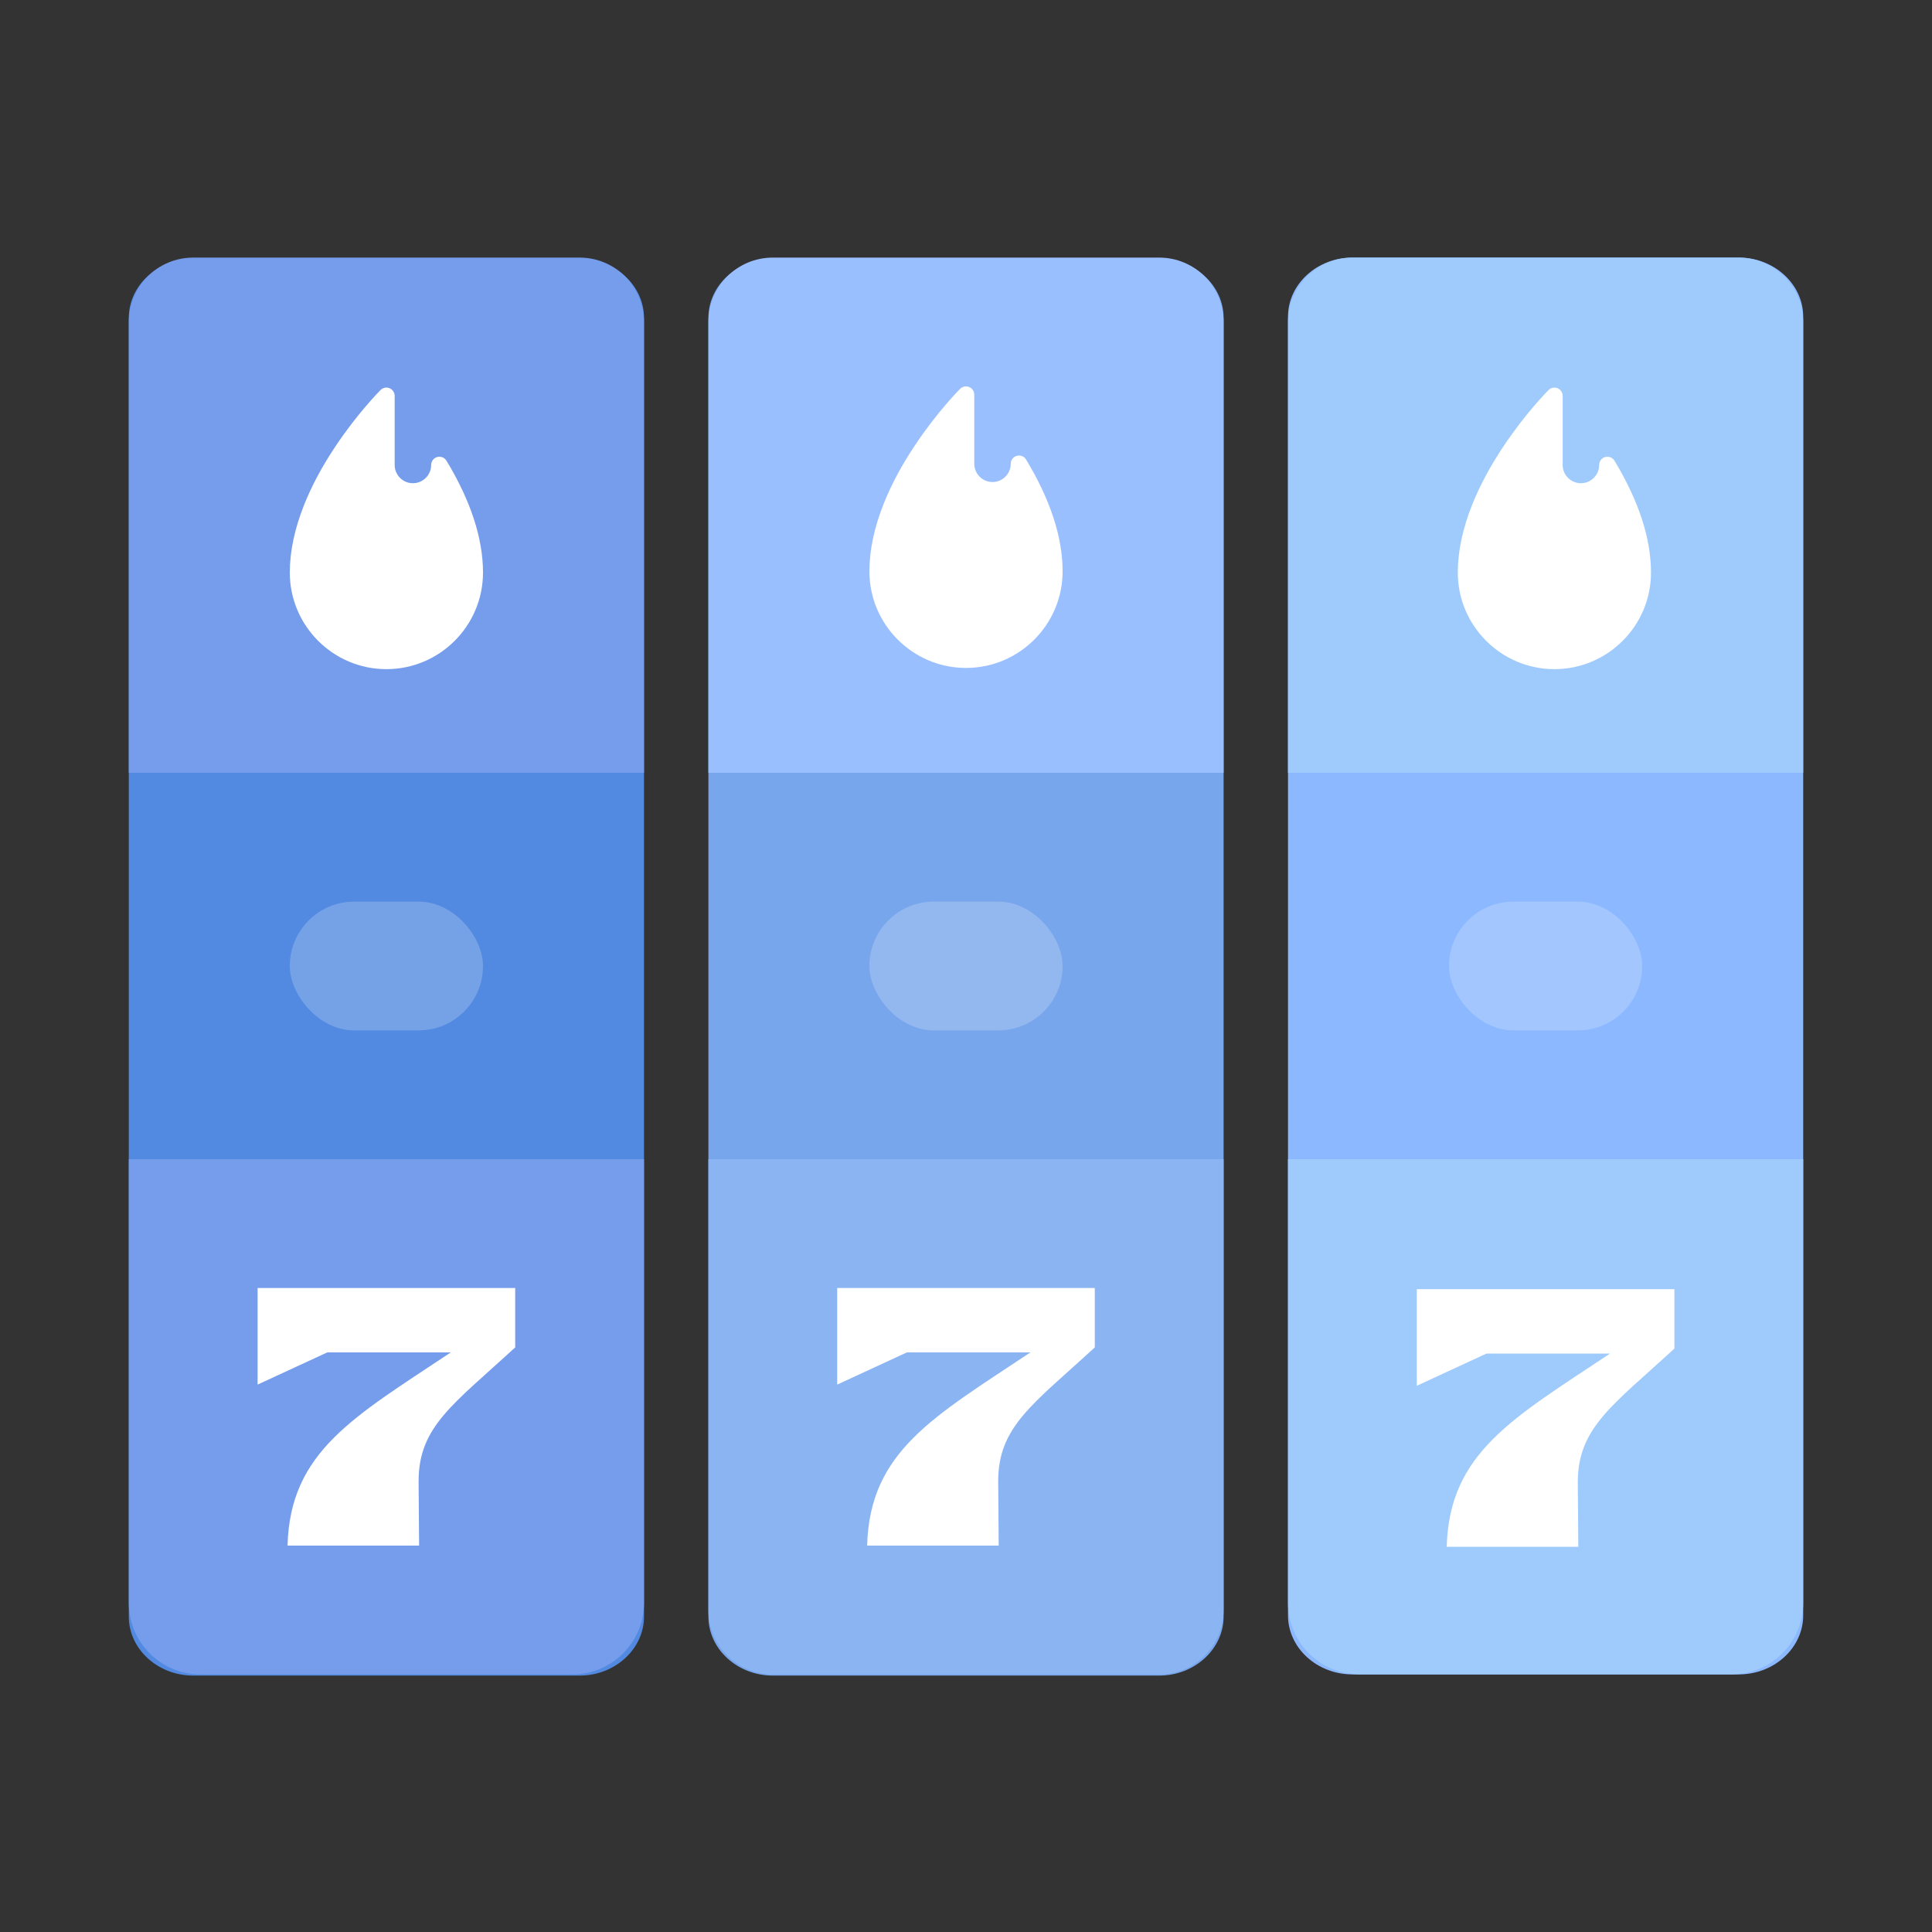 <?xml version="1.0" encoding="UTF-8"?>
<svg width="54px" height="54px" viewBox="0 0 54 54" version="1.1" xmlns="http://www.w3.org/2000/svg" xmlns:xlink="http://www.w3.org/1999/xlink">
    <rect x="0" y="0" width="54" height="54" fill="#333333" stroke="none"/>
    <!-- Generator: Sketch 59.1 (86144) - https://sketch.com -->
    <title>i_call copy 37</title>
    <desc>Created with Sketch.</desc>
    <defs>
        <path d="M3.6,3.6 L3.6,6.3 L5.547,5.4 L9,5.4 C6.3,7.2 4.506,8.164 4.437,10.8 L4.437,10.8 L8.114,10.8 C8.114,10.8 8.1,9.07 8.1,9 L8.1,9 C8.1,7.474 9.065,6.856 10.8,5.26 L10.8,5.26 L10.8,3.6 L3.6,3.6 Z" id="path-1"></path>
        <path d="M3.6,3.6 L3.6,6.3 L5.547,5.4 L9,5.4 C6.3,7.2 4.506,8.163 4.437,10.8 L4.437,10.8 L8.114,10.8 C8.114,10.8 8.1,9.07 8.1,9 L8.1,9 C8.1,7.474 9.065,6.855 10.8,5.26 L10.8,5.26 L10.8,3.6 L3.6,3.6 Z" id="path-3"></path>
        <path d="M8.879,5.644 C8.826,5.555 8.72,5.513 8.62,5.541 C8.52,5.568 8.451,5.659 8.451,5.762 C8.451,6.044 8.222,6.273 7.941,6.273 C7.66,6.273 7.431,6.044 7.431,5.762 L7.431,3.83 C7.431,3.737 7.374,3.653 7.288,3.618 C7.202,3.582 7.103,3.602 7.037,3.667 C7.011,3.693 6.396,4.311 5.774,5.246 C5.406,5.797 5.113,6.343 4.903,6.87 C4.636,7.538 4.5,8.177 4.5,8.769 C4.5,10.258 5.712,11.469 7.2,11.469 C8.689,11.469 9.9,10.258 9.9,8.769 C9.9,7.816 9.557,6.765 8.879,5.644" id="path-5"></path>
        <path d="M3.6,3.633 L3.6,6.333 L5.547,5.433 L9,5.433 C6.3,7.233 4.507,8.197 4.436,10.833 L4.436,10.833 L8.114,10.833 C8.114,10.833 8.1,9.104 8.1,9.033 L8.1,9.033 C8.1,7.507 9.065,6.888 10.8,5.293 L10.8,5.293 L10.8,3.633 L3.6,3.633 Z" id="path-7"></path>
    </defs>
    <g id="Page-1" stroke="none" stroke-width="1" fill="none" fill-rule="evenodd">
        <g id="1.0-M-Search---Main-lobby" transform="translate(-161, -457)">
            <g id="Themes" transform="translate(12, 413)">
                <g transform="translate(0, 30)" id="i_call-copy-37">
                    <g transform="translate(149, 14)">
                        <rect id="bounding" x="0" y="0" width="54" height="54"></rect>
                        <g id="Group-9" transform="translate(3.6, 7.2)">
                            <path d="M14.4,37.983 C14.4,38.891 13.59,39.633 12.6,39.633 L1.8,39.633 C0.81,39.633 0,38.891 0,37.983 L0,1.683 C0,0.776 0.81,0.033 1.8,0.033 L12.6,0.033 C13.59,0.033 14.4,0.776 14.4,1.683 L14.4,37.983 Z" id="Fill-1" fill="#528AE1"></path>
                            <g id="Group" transform="translate(0, 25.2)">
                                <path d="M2,14.4 L12.4,14.4 C13.505,14.4 14.4,13.505 14.4,12.4 L14.4,0 L14.4,0 L0,0 L0,12.4 C1.3527075e-16,13.505 0.895,14.4 2,14.4 Z" id="Fill-5" fill="#759DEB"></path>
                                <mask id="mask-2" fill="white">
                                    <use xlink:href="#path-1"></use>
                                </mask>
                                <use id="Clip-14" fill="#FFFFFF" xlink:href="#path-1"></use>
                            </g>
                            <g id="Group-5">
                                <path d="M14.4,14.4 L0,14.4 L0,1.8 C0,0.806 0.806,0 1.8,0 L12.6,0 C13.594,0 14.4,0.806 14.4,1.8 L14.4,14.4 Z" id="Fill-3" fill="#759DEB"></path>
                                <path d="M8.879,5.677 C8.826,5.588 8.72,5.547 8.62,5.574 C8.52,5.601 8.451,5.692 8.451,5.796 C8.451,6.077 8.222,6.306 7.941,6.306 C7.66,6.306 7.431,6.077 7.431,5.796 L7.431,3.863 C7.431,3.771 7.374,3.687 7.288,3.651 C7.202,3.615 7.103,3.635 7.037,3.701 C7.011,3.727 6.396,4.345 5.774,5.279 C5.406,5.83 5.113,6.377 4.903,6.904 C4.636,7.571 4.5,8.21 4.5,8.803 C4.5,10.292 5.712,11.503 7.2,11.503 C8.689,11.503 9.9,10.292 9.9,8.803 C9.9,7.849 9.557,6.798 8.879,5.677" id="Fill-32" fill="#FFFFFF"></path>
                            </g>
                        </g>
                        <g id="Group-8" transform="translate(8.1, 7.2)">
                            <path d="M26.1,37.983 C26.1,38.891 25.29,39.633 24.3,39.633 L13.5,39.633 C12.51,39.633 11.7,38.891 11.7,37.983 L11.7,1.683 C11.7,0.776 12.51,0.033 13.5,0.033 L24.3,0.033 C25.29,0.033 26.1,0.776 26.1,1.683 L26.1,19.446 L26.1,37.983 Z" id="Fill-7" fill="#78A6EC"></path>
                            <rect id="Rectangle" fill="#FFFFFF" fill-rule="nonzero" opacity="0.2" x="0" y="18" width="5.4" height="3.6" rx="1.8"></rect>
                            <rect id="Rectangle" fill="#FFFFFF" fill-rule="nonzero" opacity="0.2" x="16.2" y="18" width="5.4" height="3.6" rx="1.8"></rect>
                            <rect id="Rectangle" fill="#FFFFFF" fill-rule="nonzero" opacity="0.2" x="32.4" y="17.1" width="5.4" height="5.4" rx="2"></rect>
                            <g id="Group-2" transform="translate(11.7, 25.2)">
                                <path d="M12.6,14.4 L1.8,14.4 C0.806,14.4 0,13.594 0,12.6 L0,8.8817842e-16 L14.4,8.8817842e-16 L14.4,12.6 C14.4,13.594 13.594,14.4 12.6,14.4" id="Fill-10" fill="#8BB4F2"></path>
                                <mask id="mask-4" fill="white">
                                    <use xlink:href="#path-3"></use>
                                </mask>
                                <use id="Clip-17" fill="#FFFFFF" xlink:href="#path-3"></use>
                            </g>
                            <g id="Group-4" transform="translate(11.7, 0)">
                                <path d="M14.4,14.4 L0,14.4 L0,1.8 C0,0.806 0.806,0 1.8,0 L12.6,0 C13.594,0 14.4,0.806 14.4,1.8 L14.4,14.4 Z" id="Fill-8" fill="#9ABFFF"></path>
                                <mask id="mask-6" fill="white">
                                    <use xlink:href="#path-5"></use>
                                </mask>
                                <use id="Mask" fill="#FFFFFF" xlink:href="#path-5"></use>
                            </g>
                        </g>
                        <g id="Group-7" transform="translate(36, 7.2)">
                            <path d="M14.4,37.95 C14.4,38.858 13.59,39.6 12.6,39.6 L1.8,39.6 C0.81,39.6 0,38.858 0,37.95 L0,1.65 C0,0.743 0.81,0 1.8,0 L12.6,0 C13.59,0 14.4,0.743 14.4,1.65 L14.4,37.95 Z" id="Fill-9" fill="#8CB8FF"></path>
                            <g id="Group-3" transform="translate(0, 25.2)">
                                <path d="M2,14.4 L12.4,14.4 C13.505,14.4 14.4,13.505 14.4,12.4 L14.4,0 L14.4,0 L0,0 L0,12.4 C1.3527075e-16,13.505 0.895,14.4 2,14.4 Z" id="Fill-5" fill="#9FCAFC"></path>
                                <mask id="mask-8" fill="white">
                                    <use xlink:href="#path-7"></use>
                                </mask>
                                <use id="Clip-20" fill="#FFFFFF" xlink:href="#path-7"></use>
                            </g>
                            <g id="Group-6">
                                <path d="M14.4,14.4 L0,14.4 L0,1.8 C0,0.806 0.806,0 1.8,0 L12.6,0 C13.594,0 14.4,0.806 14.4,1.8 L14.4,14.4 Z" id="Fill-30" fill="#9FCAFC"></path>
                                <path d="M9.125,5.677 C9.072,5.588 8.966,5.547 8.866,5.574 C8.766,5.601 8.697,5.692 8.697,5.796 C8.697,6.077 8.468,6.306 8.187,6.306 C7.906,6.306 7.677,6.077 7.677,5.796 L7.677,3.863 C7.677,3.771 7.62,3.687 7.534,3.651 C7.448,3.615 7.349,3.635 7.283,3.701 C7.257,3.727 6.642,4.345 6.02,5.279 C5.652,5.83 5.359,6.377 5.149,6.904 C4.882,7.571 4.746,8.21 4.746,8.803 C4.746,10.292 5.958,11.503 7.446,11.503 C8.935,11.503 10.146,10.292 10.146,8.803 C10.146,7.849 9.803,6.798 9.125,5.677" id="Fill-40" fill="#FFFFFF"></path>
                            </g>
                            <rect id="Rectangle" fill="#FFFFFF" fill-rule="nonzero" opacity="0.2" x="4.5" y="18" width="5.4" height="3.6" rx="1.8"></rect>
                        </g>
                    </g>
                </g>
            </g>
        </g>
    </g>
</svg>